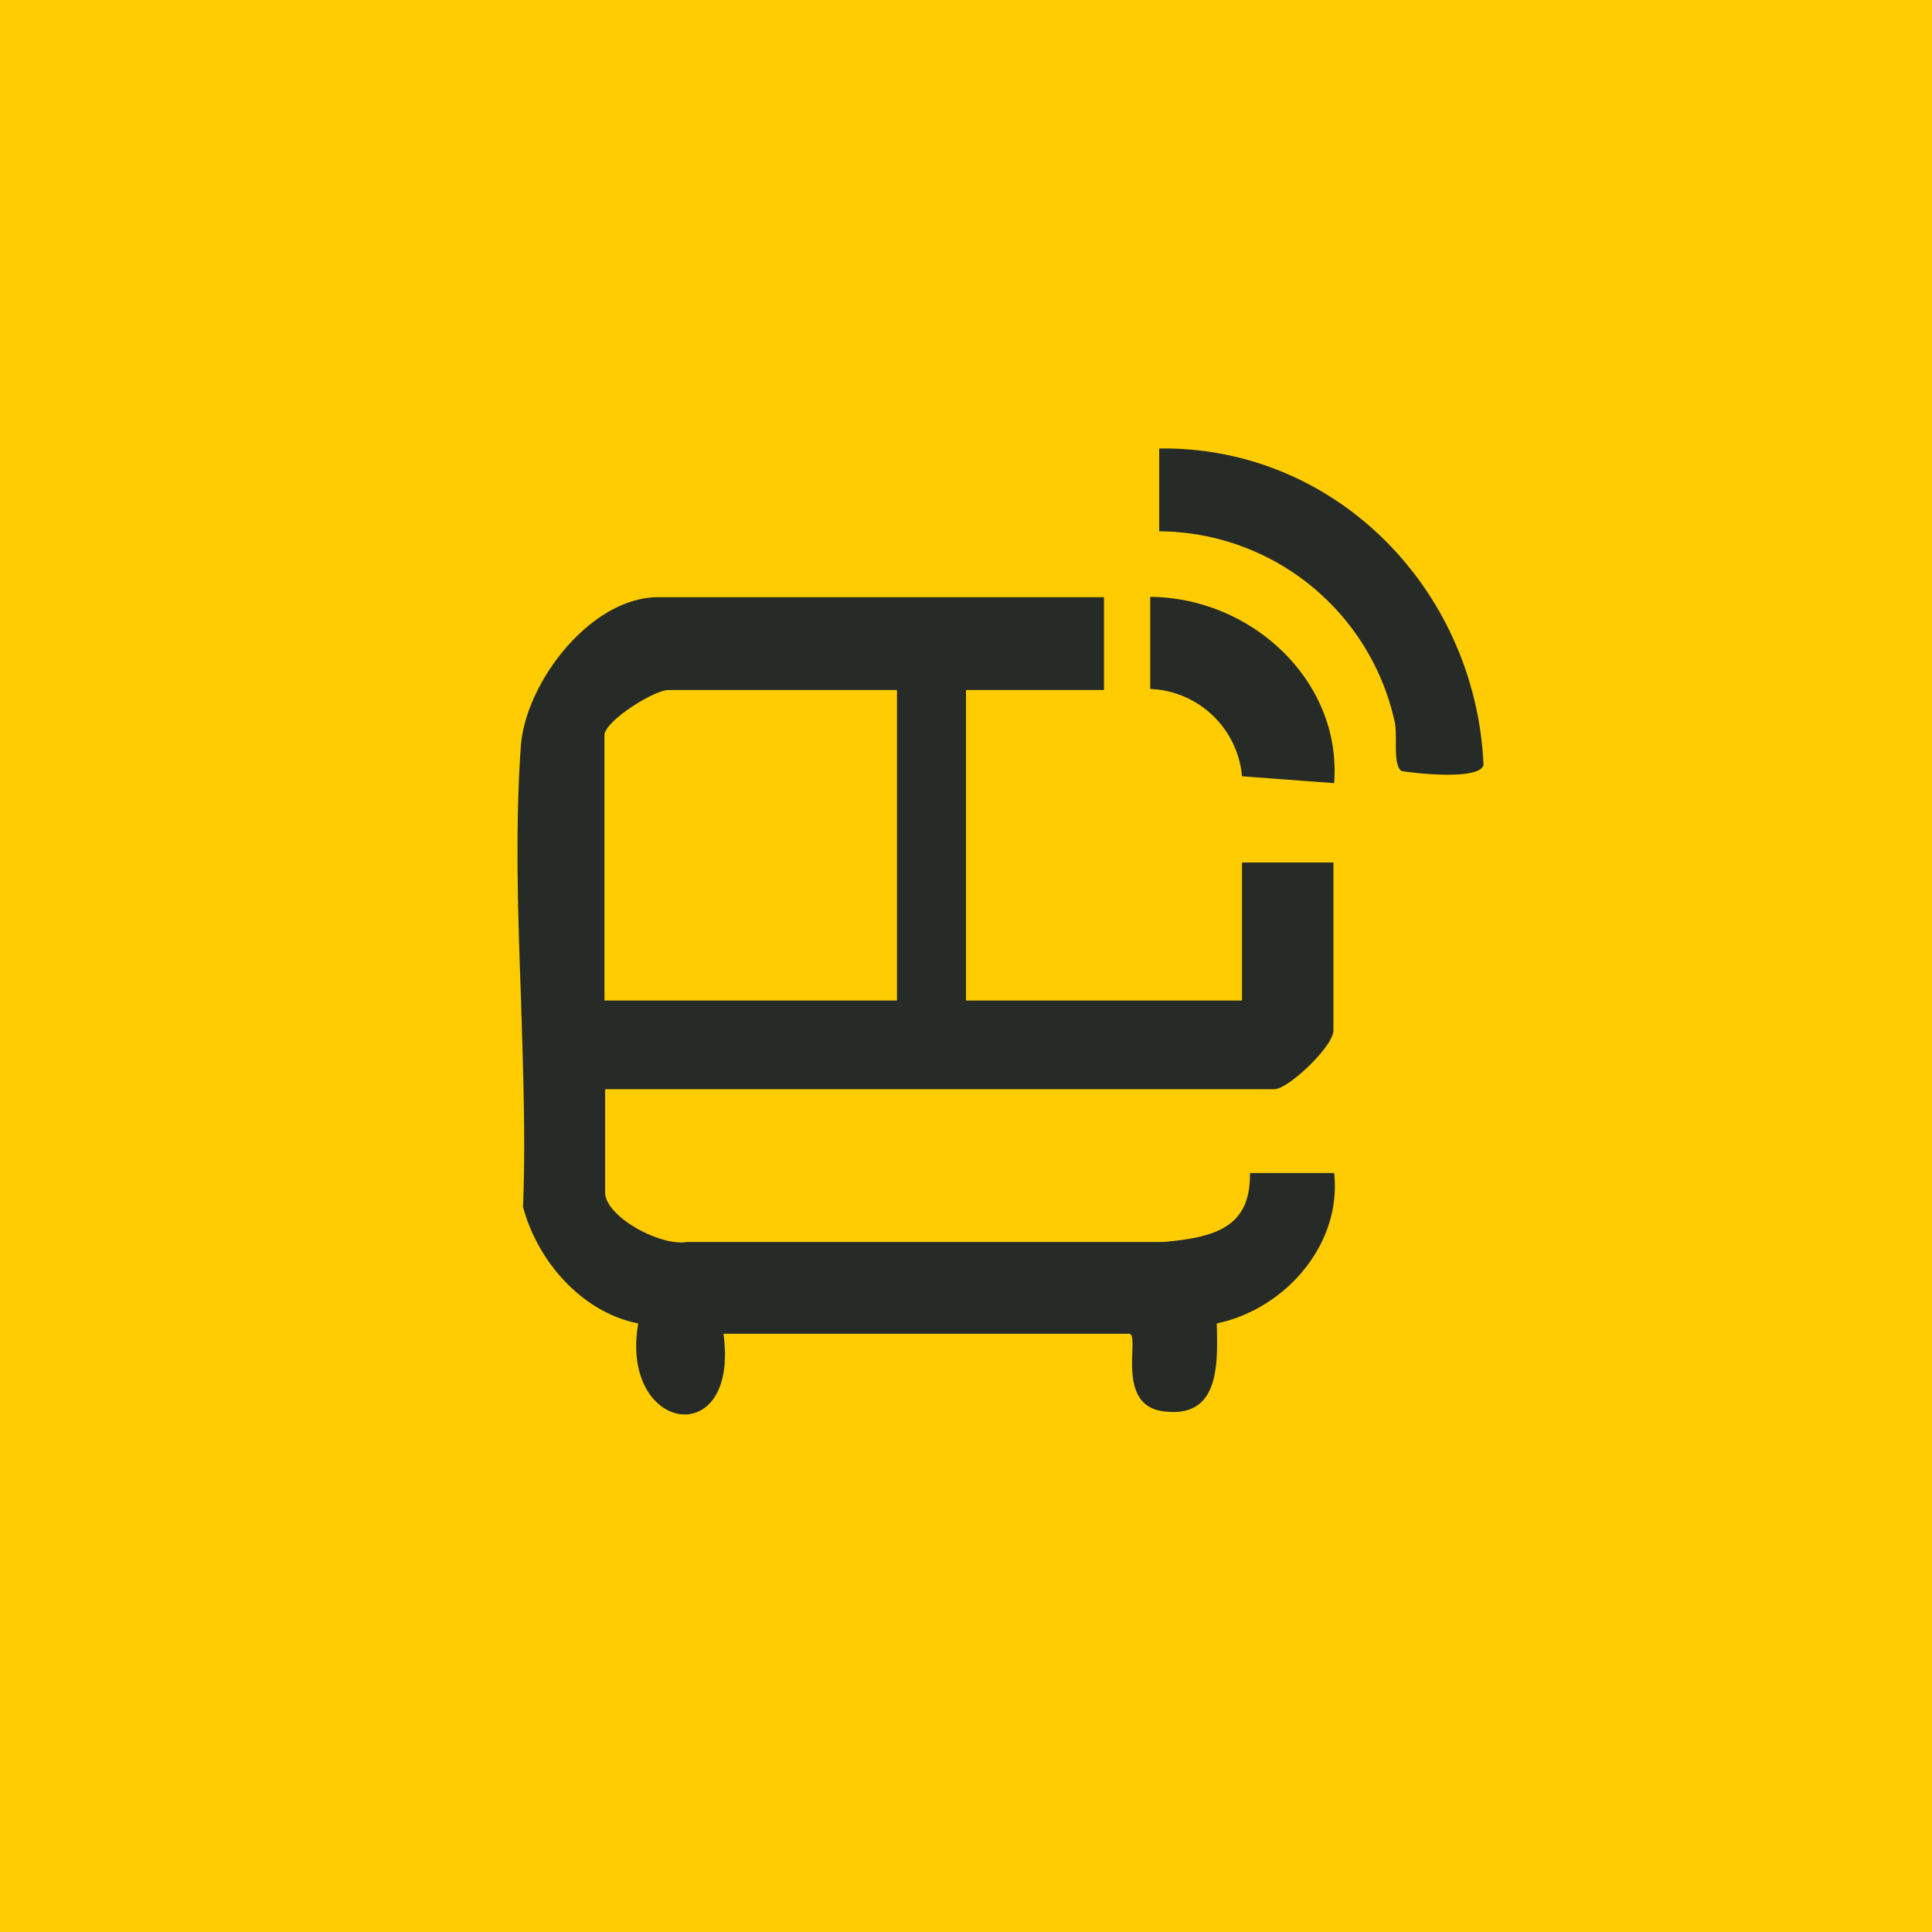 <?xml version='1.0' encoding='utf-8'?>
<!-- by TradeStack -->
<svg width="56" height="56" viewBox="0 0 56 56" xmlns="http://www.w3.org/2000/svg"><path fill="#FECC00" d="M0 0h56v56H0z" /><path d="M33.6 13c5.15-.07 9.18 4.13 9.4 9.17-.1.45-1.95.25-2.37.18-.17-.11-.17-.48-.17-.83 0-.22 0-.43-.03-.58a7.03 7.03 0 0 0-6.83-5.54V13ZM32 17.36V20h-4v9h8v-4h2.65v4.87c0 .46-1.31 1.7-1.71 1.7h-19.4v2.99c0 .7 1.59 1.57 2.37 1.44h13.8c1.5-.13 2.55-.42 2.52-2h2.44c.23 2.05-1.4 3.94-3.4 4.36v.04c.03 1.17.07 2.71-1.53 2.51-.97-.11-.94-1.08-.92-1.7.01-.3.02-.53-.08-.55H20.97c.47 3.43-3.02 2.88-2.47-.3-1.63-.32-2.92-1.8-3.34-3.38.08-1.97 0-4.02-.06-6.07-.09-2.48-.17-4.97 0-7.32.16-1.85 2.04-4.28 3.98-4.28H32v.05ZM26 20h-6.62c-.43 0-1.86.91-1.86 1.31V29H26v-9Zm7.34-2.7h-.03.03Zm0 0v2.67A2.78 2.78 0 0 1 36 22.5l2.67.2c.23-2.94-2.37-5.38-5.34-5.4Z" fill="#262B28" /></svg>